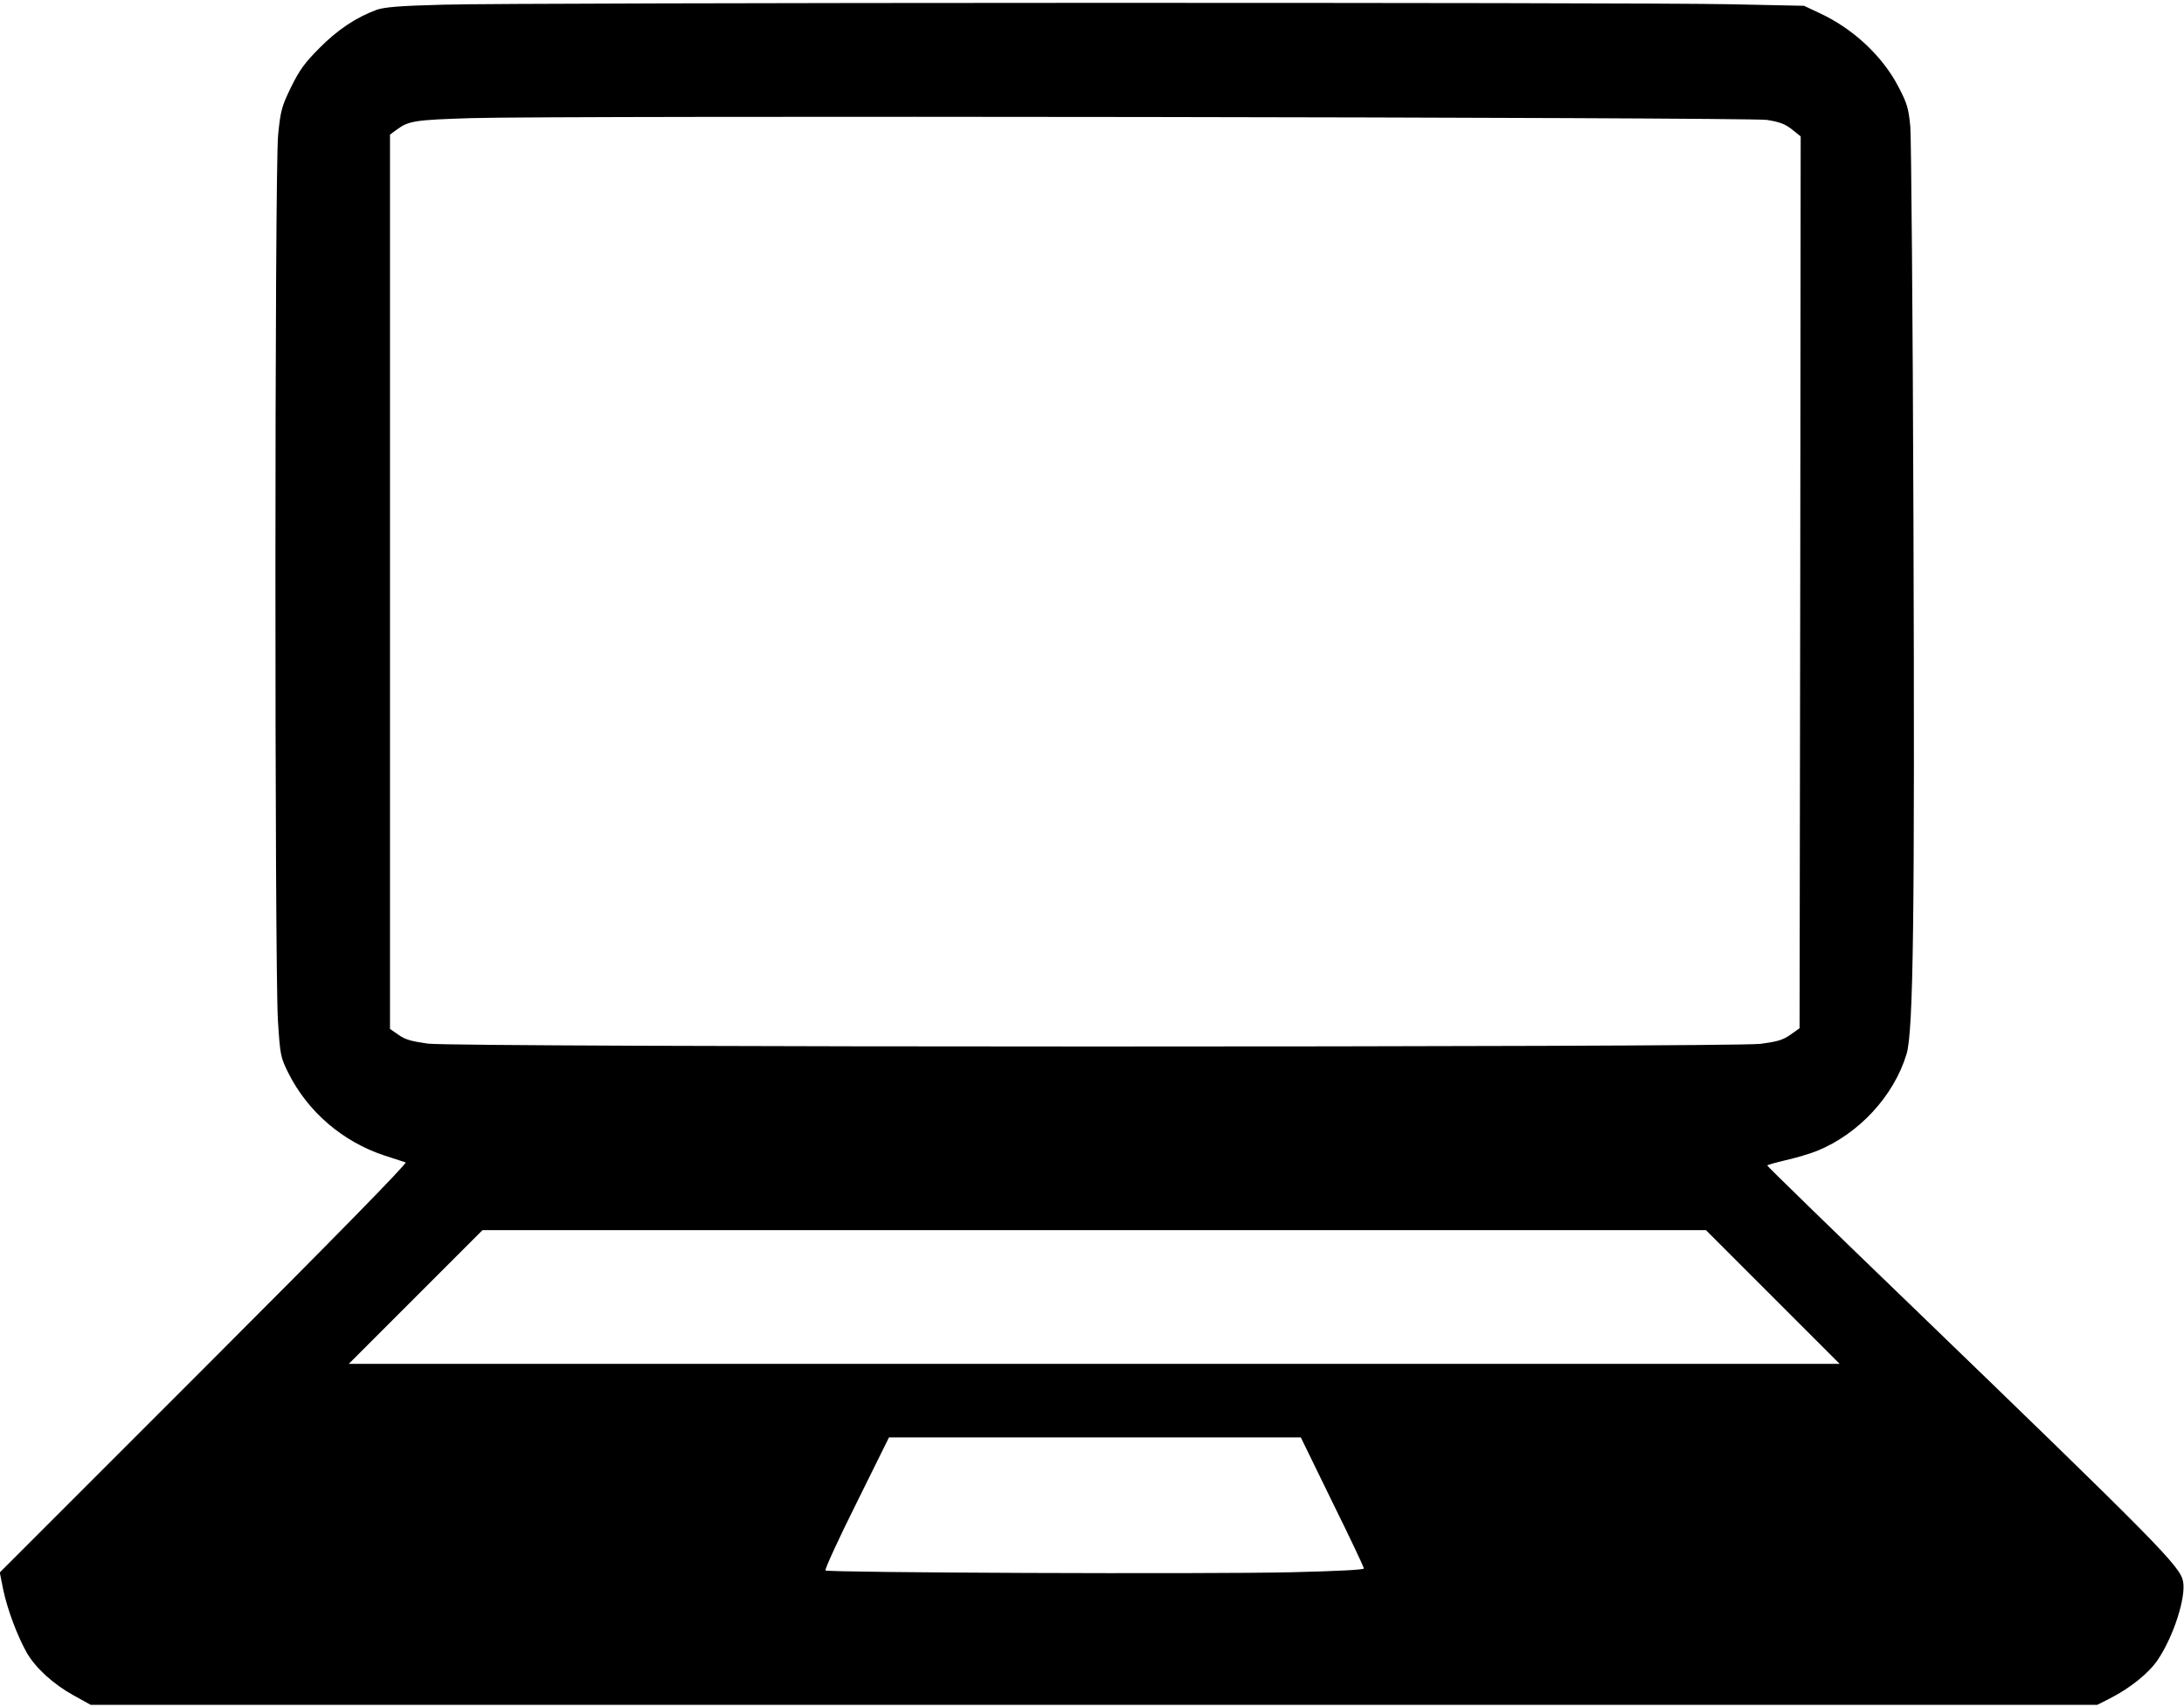 <?xml version="1.0" standalone="no"?>
<!DOCTYPE svg PUBLIC "-//W3C//DTD SVG 20010904//EN"
 "http://www.w3.org/TR/2001/REC-SVG-20010904/DTD/svg10.dtd">
<svg version="1.0" xmlns="http://www.w3.org/2000/svg"
 width="980pt" height="766pt" viewBox="0 0 980 766"
 preserveAspectRatio="xMidYMid meet">

<g transform="translate(0,766) scale(0.1,-0.1)"
fill="#000000" stroke="none">
<path d="M1990 7639 c-197 -5 -265 -11 -300 -23 -92 -34 -176 -90 -256 -171
-66 -66 -90 -99 -128 -176 -42 -87 -47 -104 -58 -214 -16 -155 -16 -3724 -1
-3973 10 -158 12 -166 46 -235 87 -175 244 -310 432 -372 44 -14 87 -28 95
-31 9 -3 -305 -324 -903 -922 l-918 -918 16 -80 c19 -88 62 -203 105 -280 40
-69 120 -142 211 -192 l76 -42 4502 0 4502 0 57 29 c92 47 175 114 215 174 71
106 126 279 113 350 -13 69 -102 159 -1234 1252 -348 335 -632 612 -632 615 0
3 37 13 83 24 45 10 109 29 141 42 187 76 344 246 401 434 31 103 37 617 31
2395 -3 919 -10 1713 -14 1766 -8 84 -15 106 -52 177 -72 140 -205 264 -357
334 l-68 32 -335 7 c-429 9 -5432 8 -5770 -2z m5938 -517 c57 -9 81 -18 112
-42 l40 -32 -2 -2001 -3 -2001 -41 -29 c-34 -24 -59 -31 -135 -41 -140 -16
-5848 -16 -5978 1 -73 10 -103 18 -132 39 l-39 27 0 2006 0 2007 30 22 c54 40
81 44 335 52 396 12 5727 4 5813 -8z m27 -5282 l300 -300 -3345 0 -3345 0 300
300 300 300 2745 0 2745 0 300 -300z m-1977 -919 c78 -158 142 -293 142 -299
0 -6 -116 -12 -325 -17 -387 -9 -2081 -2 -2091 8 -4 4 58 140 139 302 l146
295 924 0 924 0 141 -289z"/>
</g>
</svg>
